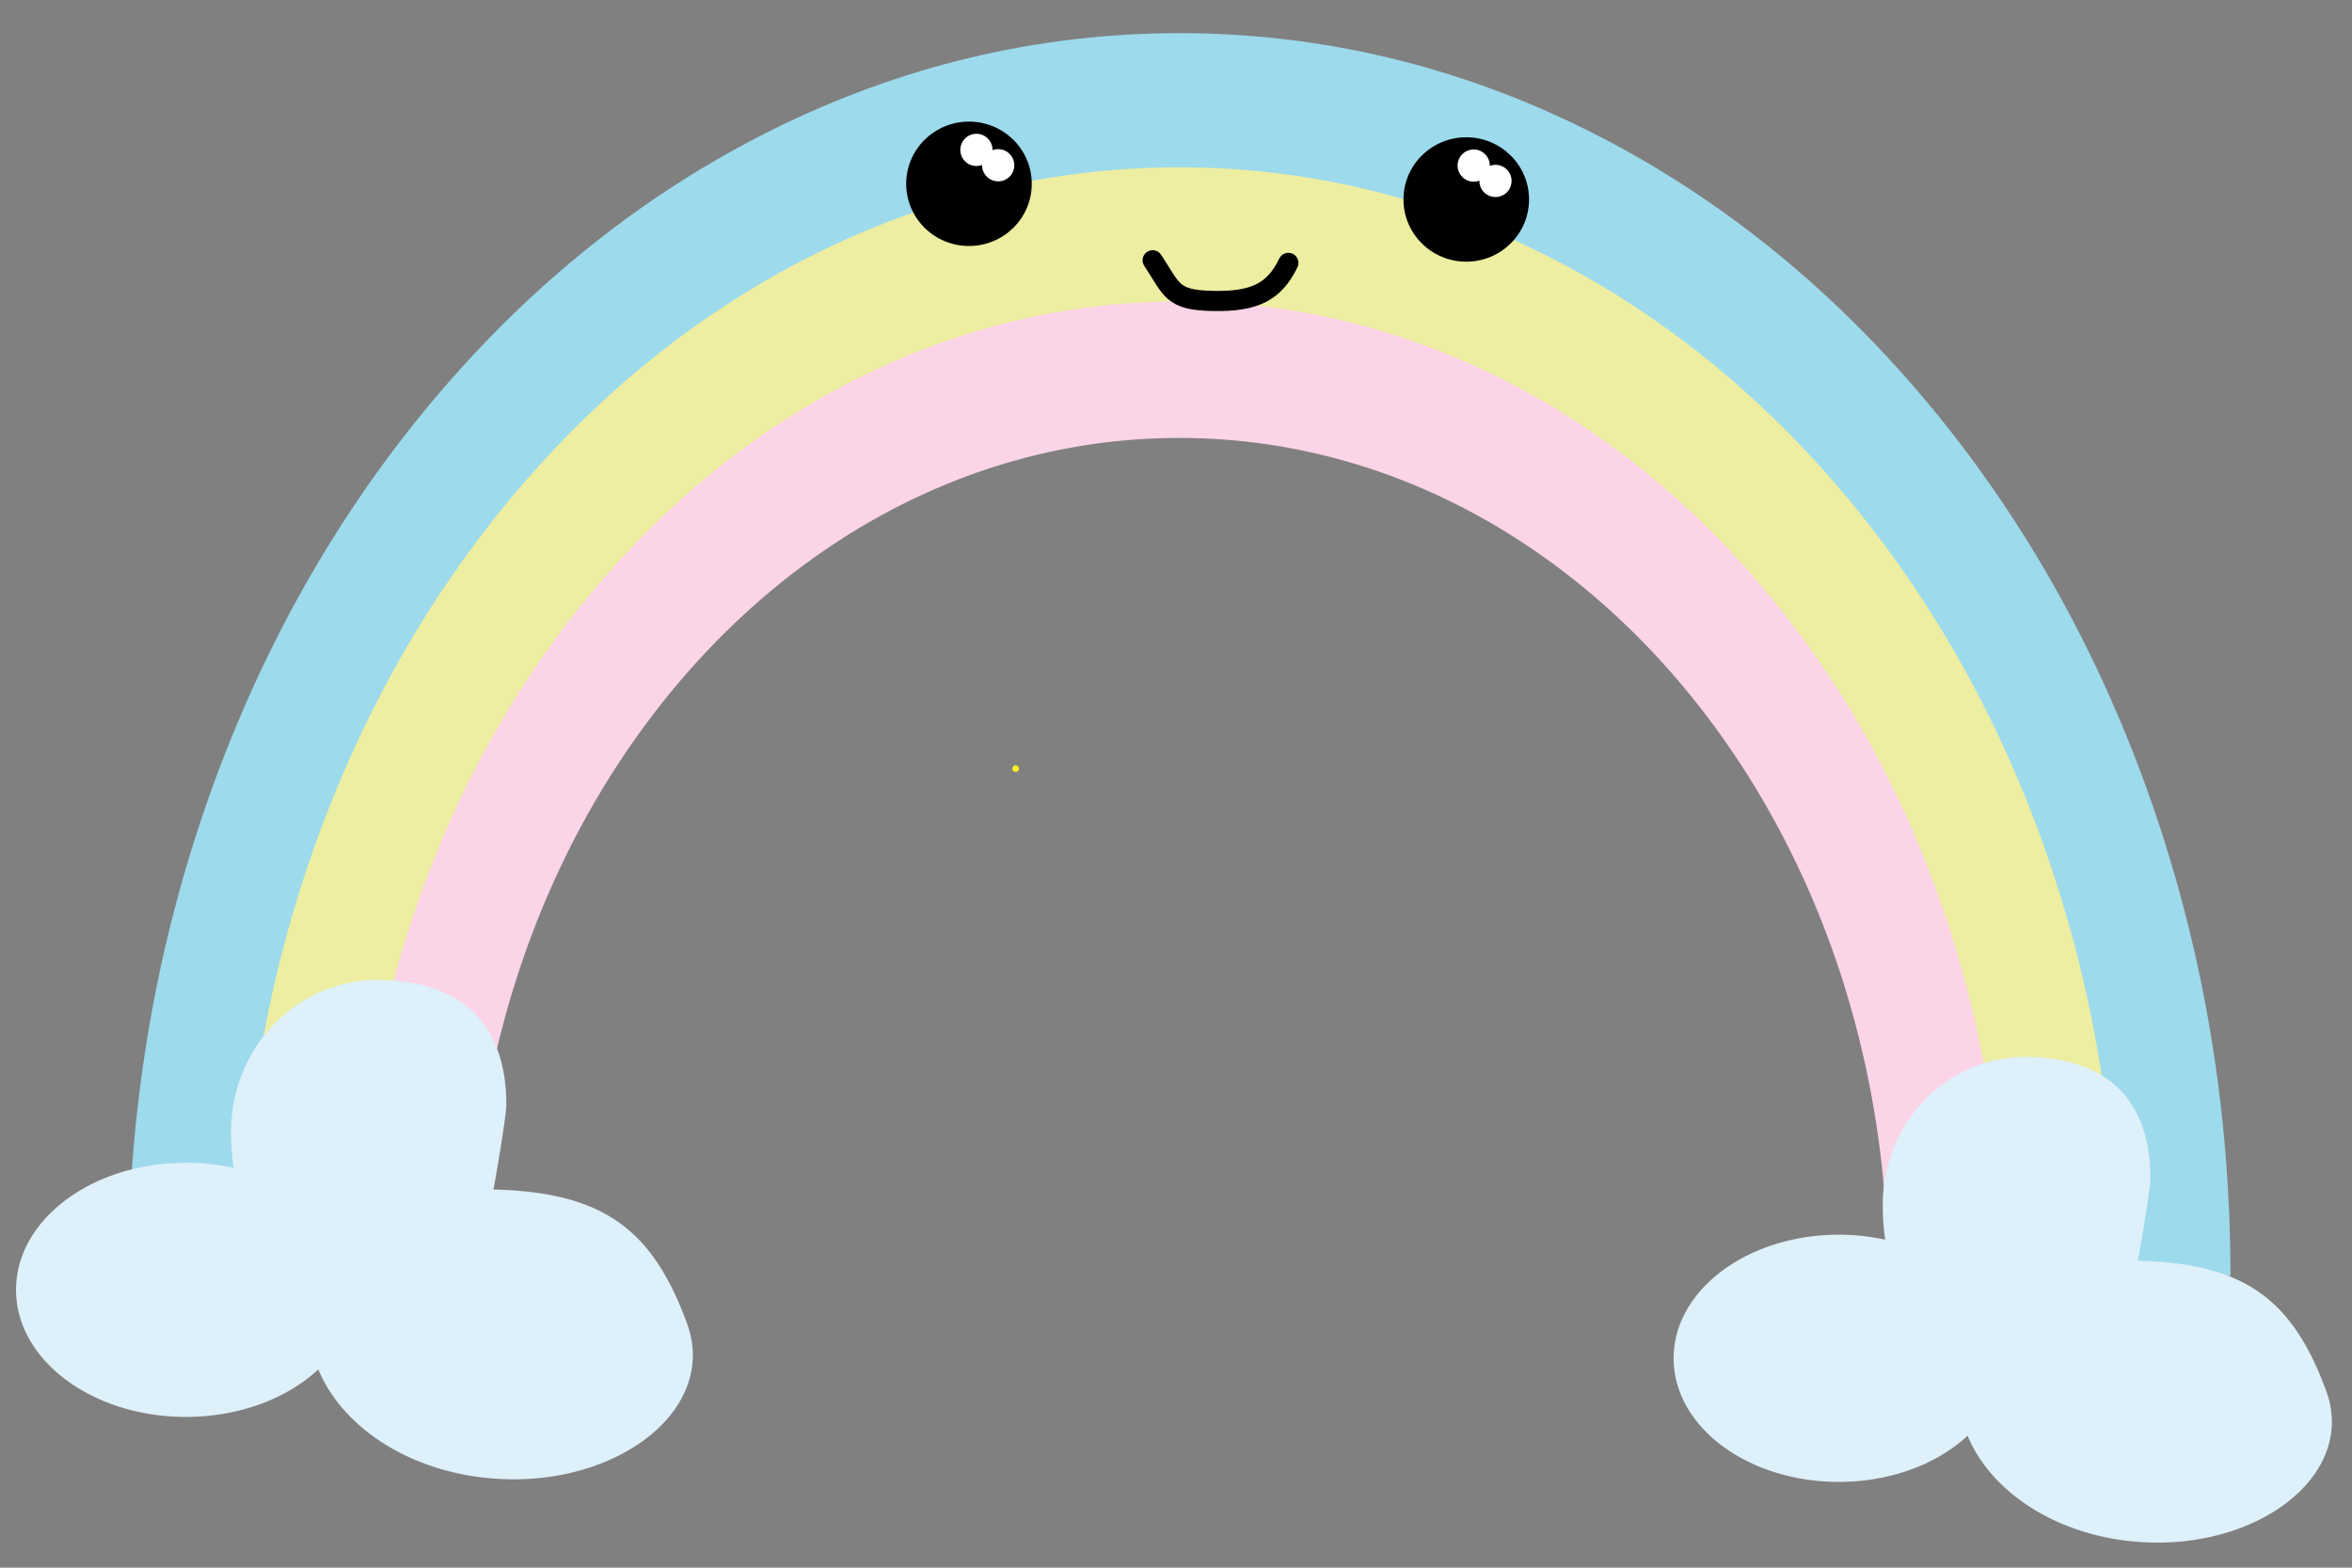 <svg id="Lag_1" data-name="Lag 1" xmlns="http://www.w3.org/2000/svg" width="1050" height="700" viewBox="0 0 1050 700"><rect x="0" y="0" width="1050" height="700" fill="#808080" stroke="none"/><defs><style>.cls-1{fill:#9ddaec;}.cls-2{fill:#edeea1;}.cls-3{fill:#fcd4e7;}.cls-4{fill:#def0f9;}.cls-5{fill:#fff;}.cls-6{fill:none;stroke:#000;stroke-linecap:round;stroke-linejoin:round;stroke-width:9px;}.cls-7{fill:#fcee21;}</style></defs><title>OK_regnbue</title><path class="cls-1" d="M108.79,569.24c0-66.57,11-131.22,32.86-192.14,21-58.78,51.15-111.54,89.48-156.83s83-80.85,132.73-105.71c51.56-25.77,106.27-38.83,162.62-38.83s111,13.06,162.61,38.83C738.84,139.42,783.5,175,821.83,220.27s68.43,98,89.47,156.83c21.81,60.92,32.86,125.57,32.86,192.14v.5h51.57v-.5c0-74.77-12.43-147.4-36.94-215.87-23.64-66-57.45-125.32-100.5-176.18S765.08,86.38,709.18,58.45c-57.95-29-119.42-43.65-182.7-43.65S401.72,29.49,343.77,58.45c-55.89,27.93-106.06,67.88-149.11,118.74S117.8,287.33,94.16,353.37c-24.51,68.47-36.94,141.1-36.94,215.87v.5h51.57Z"/><path class="cls-2" d="M159.49,569.24a499.37,499.37,0,0,1,28.86-168.8c18.49-51.64,44.94-98,78.63-137.8s72.93-71.06,116.63-92.9c45.28-22.63,93.35-34.1,142.87-34.1s97.58,11.47,142.86,34.1c43.7,21.84,82.94,53.1,116.63,92.9s60.14,86.16,78.63,137.8a499.37,499.37,0,0,1,28.86,168.8c0,.16,0,.33,0,.5H945v-.5c0-66.71-11.08-131.49-32.93-192.53-21.08-58.9-51.25-111.78-89.66-157.15s-83.15-81-133-105.93C637.76,87.81,582.93,74.71,526.48,74.71s-111.29,13.1-163,38.92c-49.86,24.91-94.61,60.55-133,105.93S162,317.81,140.86,376.71c-21.85,61-32.93,125.82-32.93,192.53v.5H159.5C159.5,569.57,159.49,569.4,159.49,569.24Z"/><path class="cls-3" d="M210.2,569.24c0-206.38,141.6-373.69,316.28-373.69S842.75,362.86,842.75,569.24v.5h51.56c0-.17,0-.34,0-.5a500.6,500.6,0,0,0-28.93-169.19c-18.53-51.76-45-98.24-78.81-138.13s-73.1-71.22-116.91-93.12c-45.38-22.68-93.56-34.17-143.19-34.17s-97.82,11.49-143.2,34.17c-43.81,21.9-83.14,53.23-116.91,93.12s-60.28,86.37-78.81,138.13a500.6,500.6,0,0,0-28.93,169.19c0,.16,0,.33,0,.5H210.2Z"/><path class="cls-4" d="M220.29,531.14c.91-4.52,5.76-33,5.76-37.83,0-37.38-21.55-55.74-57.6-55.74s-65.29,30.3-65.29,67.69a113.58,113.58,0,0,0,1.11,16.21A100,100,0,0,0,83,519.19c-41.88,0-75.84,25.41-75.84,56.75s34,56.74,75.84,56.74c23.9,0,45.2-8.28,59.1-21.2,11.85,28.46,46.44,49.07,87.3,49.07,50.63,0,90.69-33.2,77.29-69.68C291.33,549.06,269.56,532.33,220.29,531.14Z"/><path class="cls-4" d="M954.4,562.94c.89-4.4,5.61-32.13,5.61-36.8,0-36.36-21-54.21-56-54.21s-63.49,29.47-63.49,65.83a110.46,110.46,0,0,0,1.07,15.77,97.16,97.16,0,0,0-20.68-2.21c-40.74,0-73.76,24.71-73.76,55.19s33,55.18,73.76,55.18c23.24,0,44-8.05,57.48-20.61,11.52,27.68,45.17,47.72,84.9,47.72,49.25,0,88.21-32.29,75.18-67.77C1023.5,580.36,1002.33,564.1,954.4,562.94Z"/><ellipse cx="432.58" cy="82.07" rx="28.03" ry="27.77"/><circle class="cls-5" cx="435.9" cy="66.93" r="7.19"/><circle class="cls-5" cx="445.62" cy="73.79" r="7.19"/><ellipse cx="654.58" cy="89.07" rx="28.03" ry="27.77"/><circle class="cls-5" cx="657.9" cy="73.93" r="7.19"/><circle class="cls-5" cx="667.62" cy="80.79" r="7.19"/><path class="cls-6" d="M575.16,117.38c-6.31,13.11-15.25,17.36-33.66,17s-18.09-4.75-26.92-18.16"/><path class="cls-7" d="M453.43,344.71a1.5,1.5,0,0,0,0-3,1.5,1.5,0,0,0,0,3Z"/></svg>
